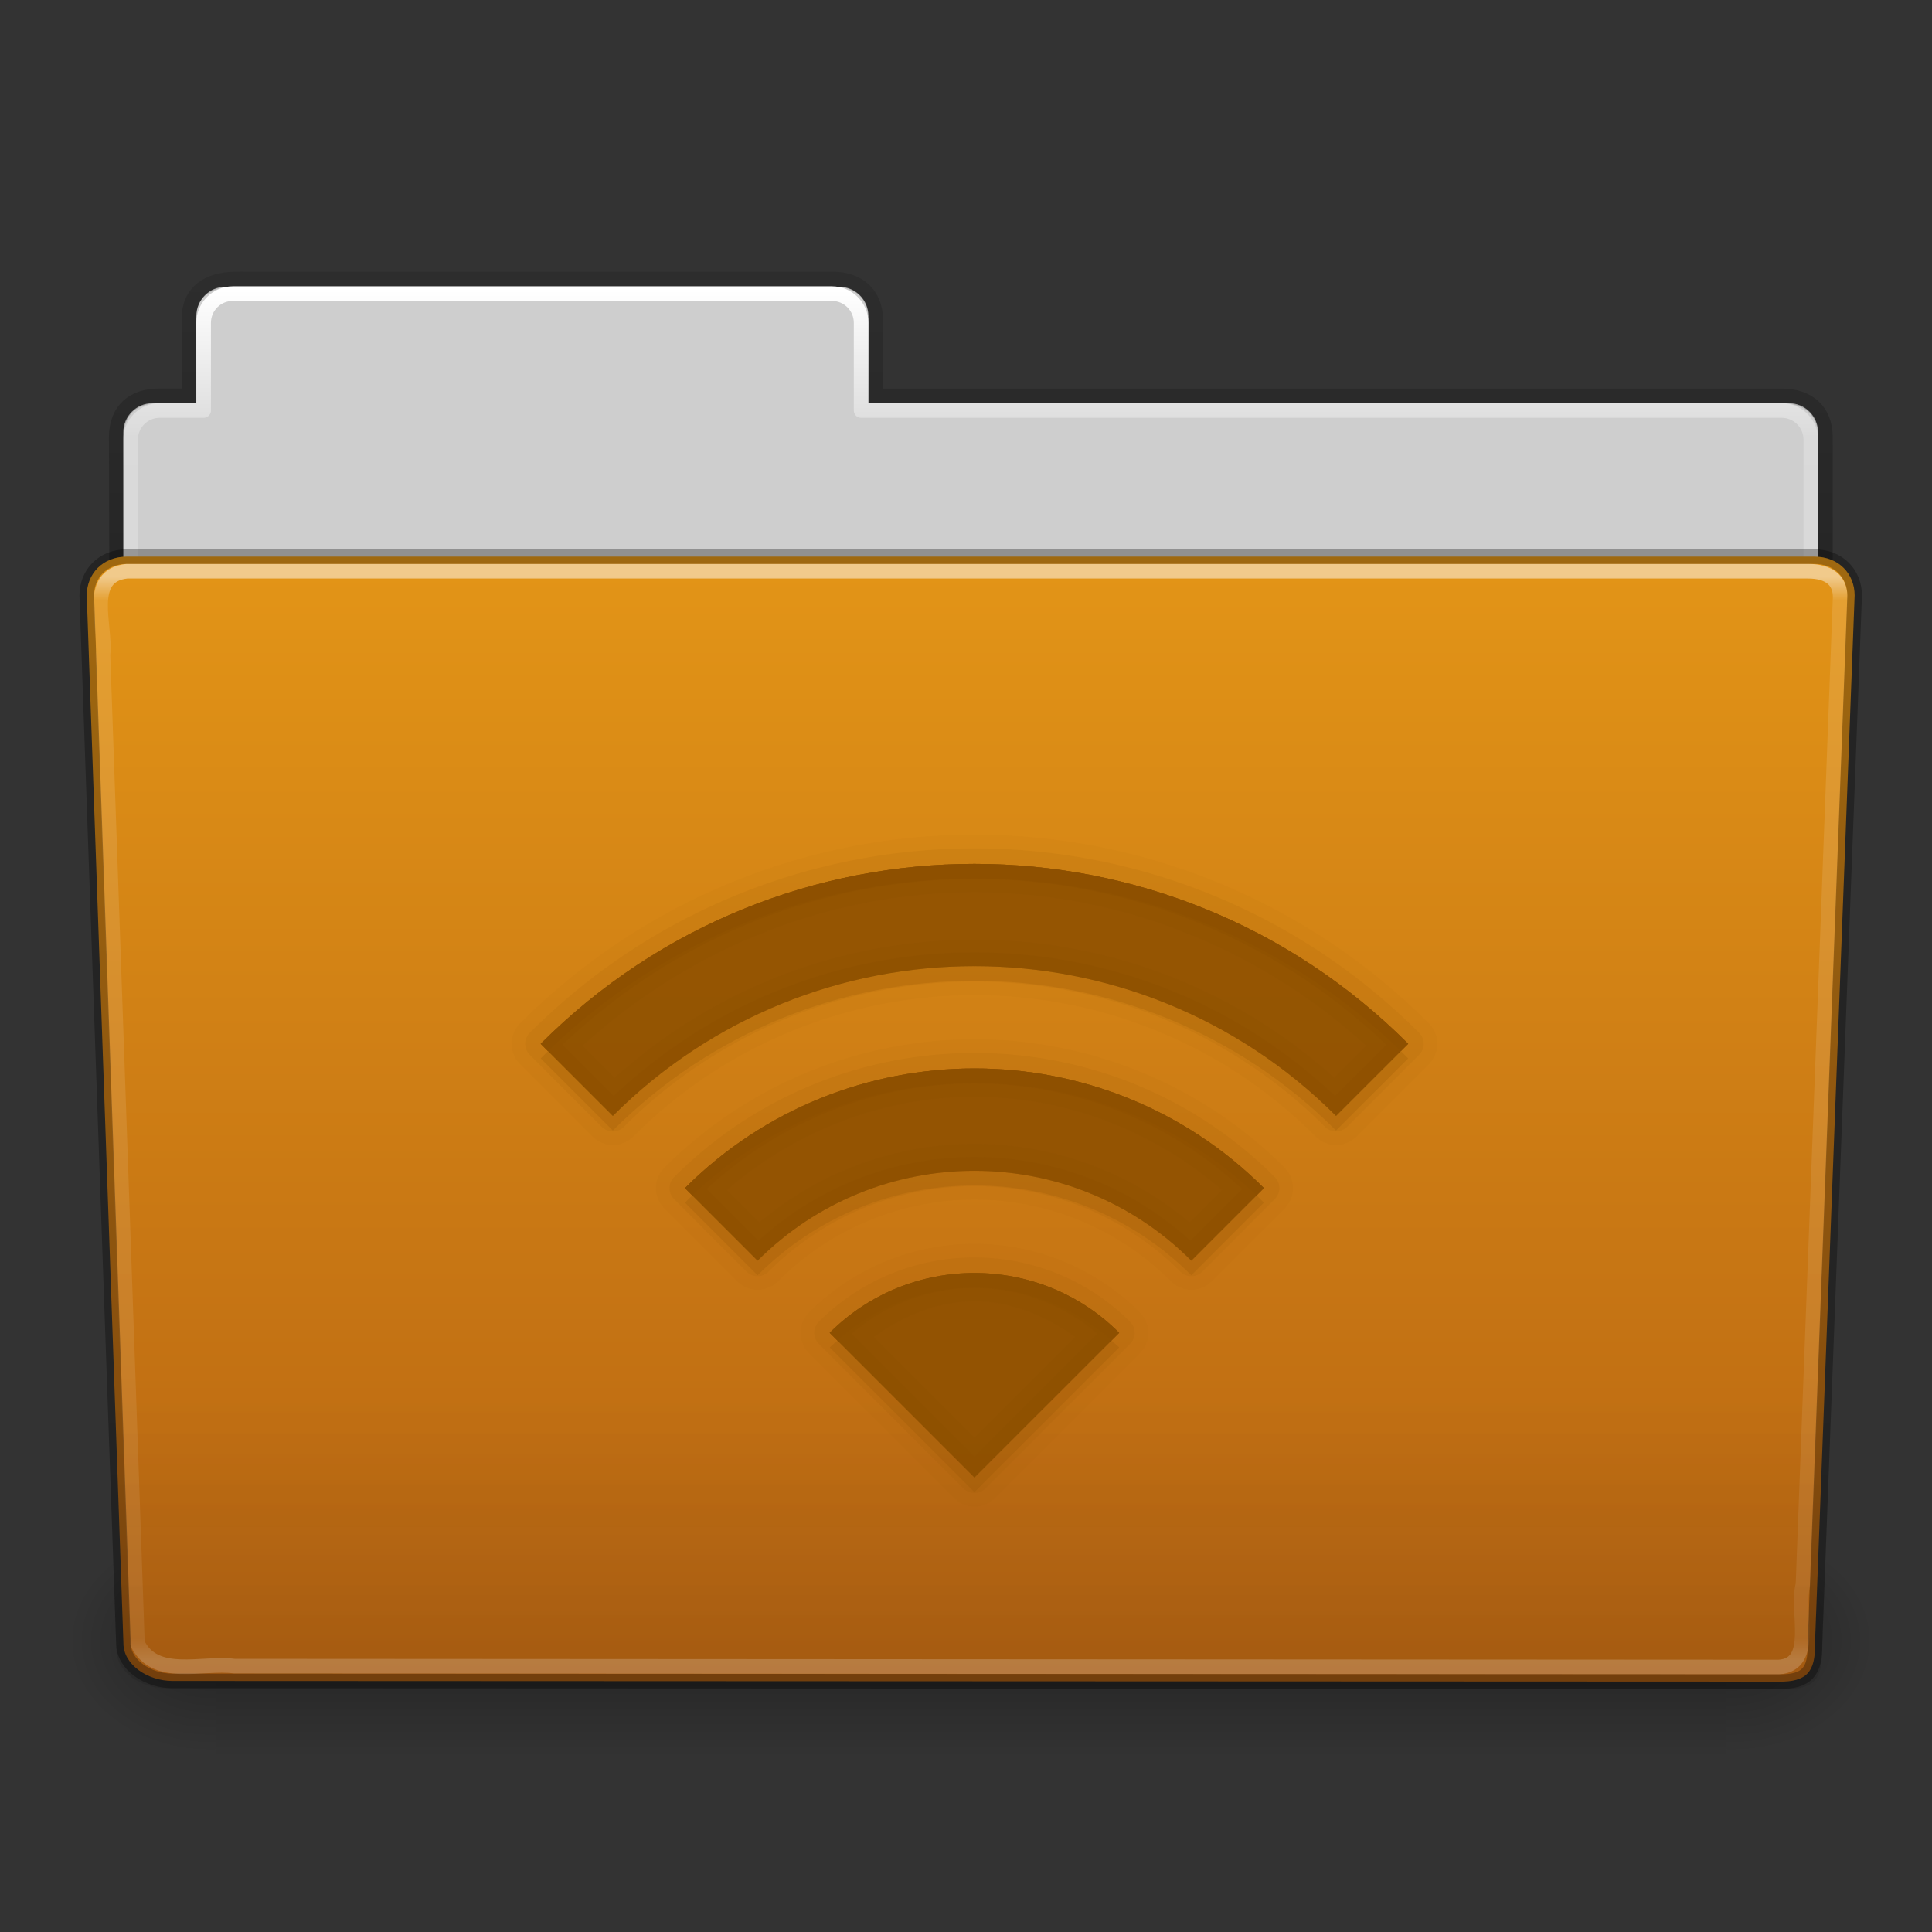 <?xml version="1.0" encoding="UTF-8" standalone="no"?>
<svg
   xmlns:dc="http://purl.org/dc/elements/1.1/"
   xmlns:cc="http://creativecommons.org/ns#"
   xmlns:rdf="http://www.w3.org/1999/02/22-rdf-syntax-ns#"
   xmlns:svg="http://www.w3.org/2000/svg"
   xmlns="http://www.w3.org/2000/svg"
   xmlns:xlink="http://www.w3.org/1999/xlink"
   xmlns:sodipodi="http://sodipodi.sourceforge.net/DTD/sodipodi-0.dtd"
   xmlns:inkscape="http://www.inkscape.org/namespaces/inkscape"
   version="1.0"
   width="96"
   height="96"
   id="svg2408"
   sodipodi:docname="folder-remote.svg"
   inkscape:version="0.92.1 r">
  <rect width="100%" height="100%" fill="#333333" stroke="none"/>
  <sodipodi:namedview
     pagecolor="#ffffff"
     bordercolor="#666666"
     borderopacity="1"
     objecttolerance="10"
     gridtolerance="10"
     guidetolerance="10"
     inkscape:pageopacity="0"
     inkscape:pageshadow="2"
     inkscape:window-width="1920"
     inkscape:window-height="1011"
     id="namedview120"
     showgrid="false"
     inkscape:zoom="2.4583333"
     inkscape:cx="48"
     inkscape:cy="48"
     inkscape:window-x="0"
     inkscape:window-y="32"
     inkscape:window-maximized="1"
     inkscape:current-layer="svg2408" />
  <defs
     id="defs2410">
    <linearGradient
       id="linearGradient3638">
      <stop
         id="stop3640"
         style="stop-color:#000000;stop-opacity:1"
         offset="0" />
      <stop
         id="stop3646"
         style="stop-color:#000000;stop-opacity:0.498"
         offset="0.259" />
      <stop
         id="stop3642"
         style="stop-color:#000000;stop-opacity:0"
         offset="1" />
    </linearGradient>
    <linearGradient
       id="linearGradient3619">
      <stop
         id="stop3621"
         style="stop-color:#ffffff;stop-opacity:1"
         offset="0" />
      <stop
         id="stop3627"
         style="stop-color:#ffffff;stop-opacity:0.498"
         offset="0.296" />
      <stop
         id="stop3623"
         style="stop-color:#ffffff;stop-opacity:0"
         offset="1" />
    </linearGradient>
    <linearGradient
       x1="45.448"
       y1="92.54"
       x2="45.448"
       y2="7.017"
       id="ButtonShadow"
       gradientUnits="userSpaceOnUse"
       gradientTransform="scale(1.006,0.994)">
      <stop
         id="stop3750"
         style="stop-color:#000000;stop-opacity:1"
         offset="0" />
      <stop
         id="stop3752"
         style="stop-color:#000000;stop-opacity:0.588"
         offset="1" />
    </linearGradient>
    <linearGradient
       id="linearGradient3737">
      <stop
         id="stop3739"
         style="stop-color:#ffffff;stop-opacity:1"
         offset="0" />
      <stop
         id="stop3741"
         style="stop-color:#ffffff;stop-opacity:0"
         offset="1" />
    </linearGradient>
    <filter
       color-interpolation-filters="sRGB"
       id="filter3174">
      <feGaussianBlur
         id="feGaussianBlur3176"
         stdDeviation="1.71" />
    </filter>
    <linearGradient
       x1="36.357"
       y1="6"
       x2="36.357"
       y2="63.893"
       id="linearGradient3188"
       xlink:href="#linearGradient3737"
       gradientUnits="userSpaceOnUse" />
    <filter
       x="-0.192"
       y="-0.192"
       width="1.384"
       height="1.384"
       color-interpolation-filters="sRGB"
       id="filter3794">
      <feGaussianBlur
         id="feGaussianBlur3796"
         stdDeviation="5.28" />
    </filter>
    <linearGradient
       x1="48"
       y1="20.221"
       x2="48"
       y2="138.661"
       id="linearGradient3613"
       xlink:href="#linearGradient3737"
       gradientUnits="userSpaceOnUse" />
    <radialGradient
       cx="48"
       cy="90.172"
       r="42"
       fx="48"
       fy="90.172"
       id="radialGradient3619"
       xlink:href="#linearGradient3737"
       gradientUnits="userSpaceOnUse"
       gradientTransform="matrix(1.157,0,0,0.996,-7.551,0.197)" />
    <clipPath
       id="clipPath3613">
      <rect
         width="84"
         height="84"
         rx="6"
         ry="6"
         x="6"
         y="6"
         id="rect3615"
         style="fill:#ffffff;fill-opacity:1;fill-rule:nonzero;stroke:none" />
    </clipPath>
    <linearGradient
       x1="40"
       y1="56.209"
       x2="40"
       y2="104"
       id="linearGradient3625"
       xlink:href="#linearGradient3619"
       gradientUnits="userSpaceOnUse" />
    <linearGradient
       x1="16"
       y1="48"
       x2="16"
       y2="44.091"
       id="linearGradient3644"
       xlink:href="#linearGradient3638"
       gradientUnits="userSpaceOnUse"
       gradientTransform="translate(0,8)" />
    <linearGradient
       id="linearGradient1428">
      <stop
         id="stop1430"
         style="stop-color:#3465a4;stop-opacity:1"
         offset="0" />
      <stop
         id="stop1432"
         style="stop-color:#729fcf;stop-opacity:1"
         offset="1" />
    </linearGradient>
    <linearGradient
       x1="48"
       y1="56.252"
       x2="48"
       y2="5.988"
       id="linearGradient3733"
       xlink:href="#linearGradient1428"
       gradientUnits="userSpaceOnUse" />
    <filter
       color-interpolation-filters="sRGB"
       id="filter3743">
      <feGaussianBlur
         stdDeviation="0.8"
         id="feGaussianBlur3745" />
    </filter>
    <clipPath
       id="clipPath3739">
      <path
         d="m 33,1 c -0.277,0 -0.542,0.055 -0.781,0.156 -0.372,0.263 -0.714,0.582 -1,0.938 C 31.081,2.365 31,2.674 31,3 l 0,4.969 c 0.89,1.293 2.374,2.156 4.062,2.156 C 37.789,10.125 40,7.914 40,5.188 40,3.417 39.056,1.871 37.656,1 L 33,1 z m 7.531,0 0.562,0.844 0.469,-0.25 L 42,1.5 l 1.125,0 0.25,0.594 -0.75,0.812 -0.406,0.25 -0.531,0.156 0.25,1.094 0.5,-0.062 0.469,0.062 1.031,0.438 0,0.656 L 42.906,5.969 42.438,6 l -0.5,-0.031 -0.25,1.125 L 42.219,7.25 42.625,7.469 43.375,8.281 43.125,8.875 42,8.906 41.562,8.781 41.094,8.5 l -0.625,0.969 0.375,0.312 0.312,0.406 0.438,1.031 L 41.125,11.688 40.094,11.25 39.688,11 39.375,10.562 l -0.969,0.656 0.25,0.438 0.156,0.5 -0.031,1.062 L 38.156,13.5 37.375,12.719 37.094,12.312 37,11.781 l -1.125,0.25 0.031,0.5 -0.062,0.5 -0.438,1 -0.656,0 -0.469,-1 -0.031,-0.5 0.031,-0.5 -1.125,-0.25 L 33.062,12.312 32.781,12.719 32,13.5 l -0.594,-0.281 -0.062,-1.062 0.156,-0.5 0.25,-0.438 -0.75,-0.5 L 31,19 c 0,1.108 0.892,2 2,2 l 6.844,0 0.281,-0.25 0.469,-0.25 -0.469,-1.156 -0.531,0.188 -0.5,0.031 -1.156,-0.25 -0.156,-0.688 0.969,-0.688 0.5,-0.156 0.531,-0.062 0,-1.219 -0.531,-0.031 -0.5,-0.188 -1,-0.656 0.156,-0.688 1.156,-0.25 0.5,0 0.531,0.188 0.469,-1.156 -0.5,-0.25 -0.406,-0.312 -0.625,-1 0.375,-0.594 1.156,0.188 0.5,0.25 0.406,0.344 0.844,-0.875 -0.344,-0.406 -0.219,-0.469 -0.219,-1.188 0.562,-0.375 1,0.625 0.344,0.375 0.281,0.5 1.125,-0.469 L 44.656,9.531 44.625,9 l 0.25,-1.156 0.688,-0.125 0.688,0.969 0.156,0.469 0.062,0.562 1.219,-0.031 0.031,-0.531 0.188,-0.5 L 48.562,7.688 49.25,7.812 49.531,8.969 49.5,9.5 49.312,10 50.469,10.469 50.719,10 51,9.656 51,3 C 51,1.892 50.108,1 49,1 l -8.469,0 z m -5.5,0.312 c 2.122,0 3.844,1.722 3.844,3.844 C 38.875,7.278 37.153,9 35.031,9 32.91,9 31.188,7.278 31.188,5.156 c 0,-2.122 1.722,-3.844 3.844,-3.844 z m 0,1.719 c -1.242,0 -2.25,0.952 -2.25,2.125 0,1.173 1.008,2.125 2.25,2.125 1.242,0 2.25,-0.952 2.25,-2.125 0,-1.173 -1.008,-2.125 -2.25,-2.125 z m 12.094,8.375 c -1.276,0 -2.46,0.442 -3.406,1.156 l 1.812,1.938 c 0.461,-0.287 1.011,-0.438 1.594,-0.438 0.294,0 0.575,0.046 0.844,0.125 l 1.219,-2.375 C 48.547,11.56 47.855,11.406 47.125,11.406 z m 3.094,0.938 L 49,14.719 c 0.686,0.544 1.114,1.372 1.125,2.312 L 51,17.188 51,12.969 c -0.242,-0.228 -0.502,-0.442 -0.781,-0.625 z m -7.344,1 c -0.873,0.994 -1.406,2.293 -1.406,3.719 0,0.637 0.118,1.241 0.312,1.812 L 44.188,17.781 C 44.132,17.553 44.125,17.307 44.125,17.062 c 0,-0.663 0.199,-1.284 0.562,-1.781 l -1.812,-1.938 z m 4.25,2.75 c -0.535,0 -0.969,0.434 -0.969,0.969 0,0.535 0.434,0.969 0.969,0.969 0.535,0 0.969,-0.434 0.969,-0.969 0,-0.535 -0.434,-0.969 -0.969,-0.969 z m 2.812,2.062 c -0.322,0.824 -1.002,1.465 -1.844,1.75 L 48.25,21 49,21 c 1.108,0 2,-0.892 2,-2 l 0,-0.656 -1.062,-0.188 z m -5.25,0.656 -2.438,1.125 c 0.23,0.39 0.498,0.74 0.812,1.062 l 4,0 -0.125,-0.938 c -0.934,-0.054 -1.735,-0.535 -2.25,-1.25 z"
         id="path3741"
         style="fill:#ffffff;fill-opacity:1;fill-rule:evenodd;stroke:none;display:inline" />
    </clipPath>
    <filter
       x="-0.18"
       y="-0.18"
       width="1.36"
       height="1.36"
       color-interpolation-filters="sRGB"
       id="filter3194-1">
      <feGaussianBlur
         stdDeviation="1.2"
         id="feGaussianBlur3196-4" />
    </filter>
    <clipPath
       id="clipPath2849-2">
      <rect
         width="20"
         height="20"
         rx="2"
         ry="2"
         x="1"
         y="1"
         id="rect2851-4"
         style="fill:#ffffff;fill-opacity:1;fill-rule:evenodd;stroke:none;display:inline" />
    </clipPath>
    <clipPath
       id="clipPath6183">
      <rect
         width="20"
         height="20"
         rx="2"
         ry="2"
         x="1"
         y="1"
         id="rect6185"
         style="fill:#ffffff;fill-opacity:1;fill-rule:evenodd;stroke:none;display:inline" />
    </clipPath>
    <linearGradient
       x1="10.32"
       y1="21"
       x2="10.32"
       y2="0.999"
       id="ButtonColor-6"
       gradientUnits="userSpaceOnUse">
      <stop
         id="stop3189-2"
         style="stop-color:#afafaf;stop-opacity:1"
         offset="0" />
      <stop
         id="stop3191-6"
         style="stop-color:#d8d8d8;stop-opacity:1"
         offset="1" />
    </linearGradient>
    <linearGradient
       id="linearGradient3327-8">
      <stop
         id="stop3330-7"
         style="stop-color:#000000;stop-opacity:1"
         offset="0" />
      <stop
         id="stop3333-0"
         style="stop-color:#000000;stop-opacity:0"
         offset="1" />
    </linearGradient>
    <linearGradient
       x1="58.65"
       y1="122"
       x2="58.65"
       y2="5.425"
       id="linearGradient3764"
       gradientUnits="userSpaceOnUse"
       gradientTransform="matrix(1.017,0,0,1.017,-1.103,-1.103)">
      <stop
         id="stop3766"
         style="stop-color:#969696;stop-opacity:1"
         offset="0" />
      <stop
         id="stop3768"
         style="stop-color:#cacaca;stop-opacity:1"
         offset="1" />
    </linearGradient>
    <linearGradient
       x1="11.375"
       y1="22"
       x2="11.375"
       y2="-9.817"
       id="linearGradient4286"
       xlink:href="#linearGradient3327-8"
       gradientUnits="userSpaceOnUse" />
    <linearGradient
       x1="-3.061"
       y1="27.258"
       x2="-3.061"
       y2="7.254"
       id="linearGradient4288"
       xlink:href="#ButtonColor-6"
       gradientUnits="userSpaceOnUse"
       gradientTransform="translate(11.119,-6.258)" />
    <linearGradient
       x1="5"
       y1="21"
       x2="5"
       y2="0.9"
       id="linearGradient4290"
       xlink:href="#linearGradient3764"
       gradientUnits="userSpaceOnUse" />
    <linearGradient
       x1="11.375"
       y1="22"
       x2="11.375"
       y2="-9.817"
       id="linearGradient4320"
       xlink:href="#linearGradient3327-8"
       gradientUnits="userSpaceOnUse" />
    <linearGradient
       x1="-3.061"
       y1="27.258"
       x2="-3.061"
       y2="7.254"
       id="linearGradient4322"
       xlink:href="#ButtonColor-6"
       gradientUnits="userSpaceOnUse"
       gradientTransform="translate(11.119,-6.258)" />
    <linearGradient
       x1="5"
       y1="21"
       x2="5"
       y2="0.9"
       id="linearGradient4324"
       xlink:href="#linearGradient3764"
       gradientUnits="userSpaceOnUse" />
    <linearGradient
       x1="11.375"
       y1="22"
       x2="11.375"
       y2="-9.817"
       id="linearGradient4354"
       xlink:href="#linearGradient3327-8"
       gradientUnits="userSpaceOnUse" />
    <linearGradient
       x1="-3.061"
       y1="27.258"
       x2="-3.061"
       y2="7.254"
       id="linearGradient4356"
       xlink:href="#ButtonColor-6"
       gradientUnits="userSpaceOnUse"
       gradientTransform="translate(11.119,-6.258)" />
    <linearGradient
       x1="5"
       y1="21"
       x2="5"
       y2="0.9"
       id="linearGradient4358"
       xlink:href="#linearGradient3764"
       gradientUnits="userSpaceOnUse" />
    <linearGradient
       x1="45.448"
       y1="92.54"
       x2="45.448"
       y2="7.017"
       id="ButtonShadow-0"
       gradientUnits="userSpaceOnUse"
       gradientTransform="matrix(1.006,0,0,0.994,100,0)">
      <stop
         id="stop3750-8"
         style="stop-color:#000000;stop-opacity:1"
         offset="0" />
      <stop
         id="stop3752-5-4"
         style="stop-color:#000000;stop-opacity:0.588"
         offset="1" />
    </linearGradient>
    <linearGradient
       x1="32.251"
       y1="6.132"
       x2="32.251"
       y2="90.239"
       id="linearGradient3780"
       xlink:href="#ButtonShadow-0"
       gradientUnits="userSpaceOnUse"
       gradientTransform="matrix(1.024,0,0,1.012,-1.143,-98.071)" />
    <linearGradient
       x1="32.251"
       y1="6.132"
       x2="32.251"
       y2="90.239"
       id="linearGradient3772"
       xlink:href="#ButtonShadow-0"
       gradientUnits="userSpaceOnUse"
       gradientTransform="matrix(1.024,0,0,1.012,-1.143,-98.071)" />
    <linearGradient
       x1="32.251"
       y1="6.132"
       x2="32.251"
       y2="90.239"
       id="linearGradient3725"
       xlink:href="#ButtonShadow-0"
       gradientUnits="userSpaceOnUse"
       gradientTransform="matrix(1.024,0,0,1.012,-1.143,-98.071)" />
    <linearGradient
       x1="32.251"
       y1="6.132"
       x2="32.251"
       y2="90.239"
       id="linearGradient3721-0"
       xlink:href="#ButtonShadow-0"
       gradientUnits="userSpaceOnUse"
       gradientTransform="translate(0,-97)" />
    <linearGradient
       x1="32.251"
       y1="6.132"
       x2="32.251"
       y2="90.239"
       id="linearGradient3059"
       xlink:href="#ButtonShadow-0"
       gradientUnits="userSpaceOnUse"
       gradientTransform="matrix(1.024,0,0,1.012,-1.143,-98.071)" />
    <linearGradient
       y2="3.634"
       x2="-51.786"
       y1="53.514"
       x1="-51.786"
       gradientTransform="matrix(2.168,0,0,2.246,141.948,-68.59)"
       gradientUnits="userSpaceOnUse"
       id="linearGradient5869"
       xlink:href="#linearGradient3327-8" />
    <linearGradient
       y2="44.261"
       x2="97.539"
       y1="8.81"
       x1="97.539"
       gradientTransform="matrix(2.666,0,0,2.647,-143.333,-66.05)"
       gradientUnits="userSpaceOnUse"
       id="linearGradient5873"
       xlink:href="#linearGradient9235" />
    <linearGradient
       id="linearGradient9235">
      <stop
         offset="0"
         style="stop-color:#ffffff;stop-opacity:1"
         id="stop9237" />
      <stop
         offset="0.109"
         style="stop-color:#ffffff;stop-opacity:0.235"
         id="stop9239" />
      <stop
         offset="0.979"
         style="stop-color:#ffffff;stop-opacity:0.157"
         id="stop9241" />
      <stop
         offset="1"
         style="stop-color:#ffffff;stop-opacity:0.392"
         id="stop9243" />
    </linearGradient>
    <linearGradient
       y2="609.505"
       x2="302.857"
       y1="366.648"
       x1="302.857"
       gradientTransform="matrix(0.213,0,0,0.066,-13.148,75.519)"
       gradientUnits="userSpaceOnUse"
       id="linearGradient5875"
       xlink:href="#linearGradient5048-585" />
    <linearGradient
       id="linearGradient5048-585">
      <stop
         offset="0"
         style="stop-color:#000000;stop-opacity:0"
         id="stop2667" />
      <stop
         offset="0.5"
         style="stop-color:#000000;stop-opacity:1"
         id="stop2669" />
      <stop
         offset="1"
         style="stop-color:#000000;stop-opacity:0"
         id="stop2671" />
    </linearGradient>
    <radialGradient
       r="117.143"
       fy="486.648"
       fx="605.714"
       cy="486.648"
       cx="605.714"
       gradientTransform="matrix(0.083,0,0,0.066,65.629,75.519)"
       gradientUnits="userSpaceOnUse"
       id="radialGradient5877"
       xlink:href="#linearGradient3327-8" />
    <radialGradient
       r="117.143"
       fy="486.648"
       fx="605.714"
       cy="486.648"
       cx="605.714"
       gradientTransform="matrix(-0.083,0,0,0.066,62.348,75.519)"
       gradientUnits="userSpaceOnUse"
       id="radialGradient5879"
       xlink:href="#linearGradient3327-8" />
    <linearGradient
       y2="119.06"
       x2="-91"
       y1="44"
       x1="-91"
       gradientTransform="matrix(1,0,0,1.027,147,-70.187)"
       gradientUnits="userSpaceOnUse"
       id="linearGradient5883"
       xlink:href="#linearGradient4291" />
    <linearGradient
       id="linearGradient4632-0-6-4">
      <stop
         id="stop4634-4-4-7"
         offset="0"
         style="stop-color:#0fbb68;stop-opacity:1" />
      <stop
         id="stop4636-3-1-5"
         offset="1"
         style="stop-color:#0c7643;stop-opacity:1" />
    </linearGradient>
    <linearGradient
       y2="36.599"
       x2="22.935"
       y1="49.629"
       x1="22.935"
       gradientTransform="matrix(3.037,0,0,2.691,-8.883,-65.365)"
       gradientUnits="userSpaceOnUse"
       id="linearGradient5887"
       xlink:href="#linearGradient6129-963-697-142-998-580-273" />
    <linearGradient
       id="linearGradient6129-963-697-142-998-580-273">
      <stop
         offset="0"
         style="stop-color:#0a0a0a;stop-opacity:0.498"
         id="stop2661" />
      <stop
         offset="1"
         style="stop-color:#0a0a0a;stop-opacity:0"
         id="stop2663" />
    </linearGradient>
    <linearGradient
       y2="44.261"
       x2="97.539"
       y1="16.962"
       x1="97.539"
       gradientTransform="matrix(2.666,0,0,2.717,-143.333,-69.199)"
       gradientUnits="userSpaceOnUse"
       id="linearGradient5891"
       xlink:href="#linearGradient8272" />
    <linearGradient
       id="linearGradient8272">
      <stop
         id="stop8274"
         style="stop-color:#ffffff;stop-opacity:1"
         offset="0" />
      <stop
         id="stop8276"
         style="stop-color:#ffffff;stop-opacity:0.235"
         offset="0.022" />
      <stop
         id="stop8278"
         style="stop-color:#ffffff;stop-opacity:0.157"
         offset="0.979" />
      <stop
         id="stop8280"
         style="stop-color:#ffffff;stop-opacity:0.392"
         offset="1" />
    </linearGradient>
    <linearGradient
       gradientTransform="translate(-97.22,-39.288)"
       gradientUnits="userSpaceOnUse"
       y2="90.078"
       x2="51.744"
       y1="24.497"
       x1="51.734"
       id="linearGradient4743"
       xlink:href="#linearGradient4291" />
    <linearGradient
       id="linearGradient4291">
      <stop
         id="stop4293"
         offset="0"
         style="stop-color:#e39517;stop-opacity:1" />
      <stop
         id="stop4295"
         offset="1"
         style="stop-color:#b76412;stop-opacity:1" />
    </linearGradient>
  </defs>
  <g
     id="layer2"
     style="display:none">
    <rect
       width="86"
       height="85"
       rx="6"
       ry="6"
       x="5"
       y="7"
       id="rect3745"
       style="opacity:0.9;fill:url(#ButtonShadow);fill-opacity:1;fill-rule:nonzero;stroke:none;filter:url(#filter3174)" />
  </g>
  <g
     transform="matrix(0.726,0,0,0.726,1.769,45.445)"
     id="layer1">
    <path
       id="rect8678-4"
       d="m 13,-42.969 c -1.108,0 -2,0.892 -2,2 l 0,5.969 -3,0 c -1.108,0 -2,0.892 -2,2 l 0,11 c 0,1.108 0.892,2 2,2 l 112,0 c 1.108,0 2,-0.892 2,-2 l 0,-11 c 0,-1.108 -0.892,-2 -2,-2 l -63,0 0,-5.969 c 0,-1.108 -0.892,-2 -2,-2 l -42,0 z"
       style="color:#000000;display:inline;overflow:visible;visibility:visible;fill:#cecece;fill-opacity:1;fill-rule:nonzero;stroke:none;stroke-width:1;marker:none;enable-background:accumulate" />
    <path
       style="color:#000000;display:inline;overflow:visible;visibility:visible;opacity:0.8;fill:none;stroke:url(#linearGradient5869);stroke-width:1;stroke-linecap:butt;stroke-linejoin:miter;stroke-miterlimit:4;stroke-dasharray:none;stroke-dashoffset:0;stroke-opacity:1;marker:none;enable-background:accumulate"
       id="path3468"
       d="m 13.663,-43.5 c -1.878,0.021 -3.163,0.914 -3.163,2.672 l 0,5.327 c -0.961,0 -1.477,-0.003 -2.104,0 -1.679,0.008 -2.878,0.945 -2.878,2.833 0.094,27.498 -0.018,28.922 -0.018,31.257 3.906,0 117,-9.887 117,-14.142 l 0,-17.142 c 0,-1.758 -1.158,-2.826 -3.036,-2.805 l -61.964,0 0,-5.199 c 0,-1.758 -1.187,-2.801 -2.948,-2.801 l -40.889,0 z" />
    <path
       id="rect8678"
       d="m 13.5,-42.5 c -1.108,0 -2,0.892 -2,2 l 0,6 -3,0 c -1.108,0 -2,0.892 -2,2 l 0,11 c 0,1.108 0.892,2 2,2 l 111,0 c 1.108,0 2,-0.892 2,-2 l 0,-11 c 0,-1.108 -0.892,-2 -2,-2 l -63,0 0,-6 c 0,-1.108 -0.892,-2 -2,-2 l -41,0 z"
       style="color:#000000;display:inline;overflow:visible;visibility:visible;fill:none;stroke:url(#linearGradient5873);stroke-width:1;stroke-linecap:round;stroke-linejoin:round;stroke-miterlimit:4;stroke-dasharray:none;stroke-dashoffset:0;stroke-opacity:1;marker:none;enable-background:accumulate" />
    <g
       id="g2479"
       transform="matrix(1.003,0,0,0.992,-0.163,-57.066)">
      <rect
         style="display:inline;overflow:visible;visibility:visible;opacity:0.3;fill:url(#linearGradient5875);fill-opacity:1;fill-rule:nonzero;stroke:none;stroke-width:1;marker:none"
         id="rect4173"
         y="99.87"
         x="12.463"
         height="16.13"
         width="103.052" />
      <path
         style="display:inline;overflow:visible;visibility:visible;opacity:0.3;fill:url(#radialGradient5877);fill-opacity:1;fill-rule:nonzero;stroke:none;stroke-width:1;marker:none"
         id="path5058"
         d="m 115.514,99.871 c 0,0 0,16.129 0,16.129 4.263,0.03 10.305,-3.614 10.305,-8.066 0,-4.452 -4.757,-8.063 -10.305,-8.063 z" />
      <path
         style="display:inline;overflow:visible;visibility:visible;opacity:0.3;fill:url(#radialGradient5879);fill-opacity:1;fill-rule:nonzero;stroke:none;stroke-width:1;marker:none"
         id="path5018"
         d="m 12.463,99.871 c 0,0 0,16.129 0,16.129 -4.263,0.03 -10.305,-3.614 -10.305,-8.066 0,-4.452 4.757,-8.063 10.305,-8.063 z" />
    </g>
    <path
       style="display:inline;overflow:visible;visibility:visible;fill:url(#linearGradient5883);fill-opacity:1.0;fill-rule:nonzero;stroke:none;stroke-width:1;marker:none;enable-background:accumulate"
       id="path3369"
       d="m 6.25,-24.5 115.5,0.001 c 1.669,0 2.75,1.184 2.75,2.655 l -2.716,71.781 c 0.039,1.862 -0.55,2.6 -2.489,2.561 L 9.362,52.452 c -1.669,0 -3.351,-1.099 -3.351,-2.571 l -2.51,-71.725 c 0,-1.472 1.081,-2.656 2.75,-2.656 z" />
    <path
       style="opacity:0.4;fill:url(#linearGradient5887);fill-opacity:1;stroke:none"
       id="path6127"
       d="m 5.773,-25 116.455,0.001 c 1.682,0 2.773,1.199 2.773,2.69 l -2.739,72.713 c 0.039,1.886 -0.555,2.634 -2.509,2.595 L 8.91,52.951 c -1.682,0 -3.379,-1.113 -3.379,-2.604 l -2.531,-72.656 c 0,-1.491 1.09,-2.691 2.773,-2.691 z"
       inkscape:connector-curvature="0" />
    <path
       id="path8263"
       d="m 6.25,-23.5 c -2.849,0.297 -1.409,3.767 -1.64,5.72 0.786,22.548 1.575,45.096 2.359,67.644 1.189,2.49 4.43,1.282 6.638,1.574 35.235,0.021 70.47,0.041 105.705,0.062 2.566,-0.165 1.157,-3.818 1.654,-5.656 0.855,-22.569 2.543,-67.571 2.543,-67.571 0,-1.162 -0.78,-1.773 -2.207,-1.773 -37.089,0 -77.962,0 -115.052,0 z"
       style="display:inline;overflow:visible;visibility:visible;opacity:0.5;fill:none;stroke:url(#linearGradient5891);stroke-width:1;stroke-linecap:round;stroke-linejoin:round;stroke-miterlimit:4;stroke-dasharray:none;stroke-dashoffset:0;stroke-opacity:1;marker:none;enable-background:accumulate" />
    <path
       style="display:inline;overflow:visible;visibility:visible;opacity:0.3;fill:none;stroke:#000000;stroke-width:1;stroke-linecap:round;stroke-linejoin:round;stroke-miterlimit:4;stroke-dasharray:none;stroke-dashoffset:0;stroke-opacity:1;marker:none;enable-background:accumulate"
       id="path3369-7"
       d="m 6.25,-24.5 115.5,0.001 c 1.669,0 2.75,1.184 2.75,2.655 l -2.716,71.781 c 0.039,1.862 -0.55,2.6 -2.489,2.561 L 9.362,52.452 c -1.669,0 -3.351,-1.099 -3.351,-2.571 l -2.51,-71.725 c 0,-1.472 1.081,-2.656 2.75,-2.656 z" />
    <g
       style="fill:#8e5000;fill-opacity:1"
       id="layer6"
       transform="translate(16.257,-35.469)">
      <path
         style="opacity:0.9;fill:#8e5000;fill-opacity:1;stroke:none"
         id="path3717"
         d="M 48,32 C 37.251,32 26.514,36.111 18.312,44.312 L 23.25,49.25 c 13.668,-13.668 35.832,-13.668 49.5,0 l 4.938,-4.938 C 69.486,36.111 58.749,32 48,32 Z m 0,14 c -7.166,0 -14.345,2.72 -19.812,8.188 l 4.969,4.969 c 8.201,-8.201 21.486,-8.201 29.688,0 L 67.812,54.188 C 62.345,48.72 55.166,46 48,46 Z m 0,14 c -3.583,0 -7.173,1.36 -9.906,4.094 L 48,74 57.906,64.094 C 55.173,61.36 51.583,60 48,60 Z"
         inkscape:connector-curvature="0" />
      <path
         style="opacity:0.25;fill:#8e5000;fill-opacity:1;stroke:none"
         id="path3920"
         d="M 48,32 C 37.251,32 26.514,36.111 18.312,44.312 L 23.25,49.25 c 13.668,-13.668 35.832,-13.668 49.5,0 l 4.938,-4.938 C 69.486,36.111 58.749,32 48,32 Z m 0,1.938 c 9.634,0 19.191,3.585 26.812,10.5 L 72.625,46.625 c -14.004,-12.59 -35.246,-12.59 -49.25,0 L 21.188,44.438 C 28.809,37.523 38.366,33.938 48,33.938 Z M 48,46 c -7.166,0 -14.345,2.72 -19.812,8.188 l 4.969,4.969 c 8.201,-8.201 21.486,-8.201 29.688,0 L 67.812,54.188 C 62.345,48.72 55.166,46 48,46 Z m 0,1.938 c 6.056,0 12.063,2.183 16.938,6.375 l -2.219,2.219 c -8.505,-7.163 -20.932,-7.163 -29.438,0 L 31.062,54.312 C 35.937,50.121 41.944,47.938 48,47.938 Z M 48,60 c -3.583,0 -7.173,1.36 -9.906,4.094 L 48,74 57.906,64.094 C 55.173,61.36 51.583,60 48,60 Z m 0,1.938 c 2.451,0 4.792,0.957 6.875,2.438 L 48,71.25 41.125,64.375 C 43.208,62.895 45.549,61.938 48,61.938 Z"
         inkscape:connector-curvature="0" />
      <path
         style="opacity:0.5;fill:#8e5000;fill-opacity:1;stroke:none"
         id="path3907"
         d="M 48,32 C 37.251,32 26.514,36.111 18.312,44.312 L 23.25,49.25 c 13.668,-13.668 35.832,-13.668 49.5,0 l 4.938,-4.938 C 69.486,36.111 58.749,32 48,32 Z m 0,1.031 c 10.165,0 20.284,3.822 28.188,11.344 l -3.5,3.5 c -13.861,-13.097 -35.514,-13.097 -49.375,0 l -3.5,-3.5 C 27.716,36.854 37.835,33.031 48,33.031 Z M 48,46 c -7.166,0 -14.345,2.72 -19.812,8.188 l 4.969,4.969 c 8.201,-8.201 21.486,-8.201 29.688,0 L 67.812,54.188 C 62.345,48.72 55.166,46 48,46 Z m 0,1.031 c 6.584,0 13.146,2.431 18.312,7.219 l -3.531,3.531 c -8.382,-7.635 -21.181,-7.635 -29.562,0 L 29.688,54.25 C 34.854,49.462 41.416,47.031 48,47.031 Z M 48,60 c -3.583,0 -7.173,1.36 -9.906,4.094 L 48,74 57.906,64.094 C 55.173,61.36 51.583,60 48,60 Z m 0,1.031 c 3,0 5.986,1.06 8.406,3.125 L 48,72.562 39.594,64.156 c 2.42,-2.065 5.407,-3.125 8.406,-3.125 z"
         inkscape:connector-curvature="0" />
      <path
         style="fill:#8e5000;fill-opacity:1;stroke:none"
         id="path3898"
         d="M 48,32 C 37.251,32 26.514,36.111 18.312,44.312 l 0.5,0.5 C 26.947,36.942 37.471,33 48,33 c 10.529,0 21.053,3.942 29.188,11.812 l 0.5,-0.5 C 69.486,36.111 58.749,32 48,32 Z m 0,14 c -7.166,0 -14.345,2.72 -19.812,8.188 l 0.5,0.5 C 34.087,49.552 41.055,47 48,47 c 6.945,0 13.913,2.552 19.312,7.688 l 0.5,-0.5 C 62.345,48.72 55.166,46 48,46 Z m 0,14 c -3.583,0 -7.173,1.36 -9.906,4.094 L 38.625,64.625 C 41.286,62.218 44.638,61 48,61 c 3.362,0 6.714,1.218 9.375,3.625 l 0.531,-0.531 C 55.173,61.36 51.583,60 48,60 Z"
         inkscape:connector-curvature="0" />
      <path
         style="opacity:0.05;fill:#8e5000;fill-opacity:1;stroke:none"
         id="path3942"
         d="m 48,30 c -11.258,0 -22.513,4.325 -31.094,12.906 -0.002,0.002 -0.061,0.061 -0.062,0.062 -0.001,0.002 -0.061,0.092 -0.062,0.094 -0.001,0.002 -0.061,0.061 -0.062,0.062 -0.001,0.002 -0.061,0.092 -0.062,0.094 -0.001,0.002 -0.061,0.061 -0.062,0.062 -0.001,0.002 -0.03,0.092 -0.031,0.094 -9.77e-4,0.002 -0.062,0.092 -0.062,0.094 -8.86e-4,0.002 -0.03,0.092 -0.031,0.094 -7.93e-4,0.002 -0.031,0.092 -0.031,0.094 -6.98e-4,0.002 -0.031,0.061 -0.031,0.062 -6.01e-4,0.002 -0.031,0.092 -0.031,0.094 -5.03e-4,0.002 -0.031,0.123 -0.031,0.125 -4.04e-4,0.002 3.04e-4,0.092 0,0.094 -3.04e-4,0.002 -0.031,0.092 -0.031,0.094 -2.03e-4,0.002 1.02e-4,0.092 0,0.094 -1.02e-4,0.002 0,0.092 0,0.094 0,0.002 -1.02e-4,0.092 0,0.094 1.02e-4,0.002 -2.03e-4,0.092 0,0.094 2.03e-4,0.002 0.031,0.092 0.031,0.094 3.04e-4,0.002 -4.04e-4,0.092 0,0.094 4.04e-4,0.002 0.031,0.123 0.031,0.125 5.03e-4,0.002 0.031,0.092 0.031,0.094 6.01e-4,0.002 0.031,0.061 0.031,0.062 6.98e-4,0.002 0.03,0.092 0.031,0.094 7.93e-4,0.002 0.03,0.092 0.031,0.094 8.86e-4,0.002 0.062,0.092 0.062,0.094 9.77e-4,0.002 0.03,0.092 0.031,0.094 0.001,0.002 0.061,0.061 0.062,0.062 0.001,0.002 0.061,0.092 0.062,0.094 0.001,0.002 0.061,0.061 0.062,0.062 0.001,0.002 0.061,0.092 0.062,0.094 0.001,0.002 0.061,0.061 0.062,0.062 l 4.938,4.938 c 0.002,0.002 0.061,0.061 0.062,0.062 0.002,0.001 0.092,0.061 0.094,0.062 0.002,0.001 0.061,0.061 0.062,0.062 0.002,0.001 0.092,0.061 0.094,0.062 0.002,0.001 0.061,0.061 0.062,0.062 0.002,0.001 0.092,0.03 0.094,0.031 0.002,9.77e-4 0.092,0.062 0.094,0.062 0.002,8.86e-4 0.092,0.03 0.094,0.031 0.002,7.93e-4 0.092,0.031 0.094,0.031 0.002,6.98e-4 0.061,0.031 0.062,0.031 0.002,6.01e-4 0.092,0.031 0.094,0.031 0.002,5.03e-4 0.123,0.031 0.125,0.031 0.002,4.04e-4 0.092,-3.04e-4 0.094,0 0.002,3.04e-4 0.092,0.031 0.094,0.031 0.002,2.03e-4 0.092,-1.02e-4 0.094,0 0.002,1.02e-4 0.092,0 0.094,0 0.002,0 0.092,1.02e-4 0.094,0 0.002,-1.02e-4 0.092,2.03e-4 0.094,0 0.002,-2.03e-4 0.092,-0.031 0.094,-0.031 0.002,-3.04e-4 0.092,4.04e-4 0.094,0 0.002,-4.04e-4 0.123,-0.031 0.125,-0.031 0.002,-5.03e-4 0.092,-0.031 0.094,-0.031 0.002,-6.01e-4 0.061,-0.031 0.062,-0.031 0.002,-6.98e-4 0.092,-0.03 0.094,-0.031 0.002,-7.93e-4 0.092,-0.03 0.094,-0.031 0.002,-8.86e-4 0.092,-0.062 0.094,-0.062 0.002,-9.77e-4 0.092,-0.03 0.094,-0.031 0.002,-0.001 0.061,-0.061 0.062,-0.062 0.002,-0.001 0.092,-0.061 0.094,-0.062 0.002,-0.001 0.061,-0.061 0.062,-0.062 0.002,-0.001 0.092,-0.061 0.094,-0.062 0.002,-0.001 0.061,-0.061 0.062,-0.062 12.906,-12.906 33.781,-12.906 46.688,0 0.002,0.002 0.061,0.061 0.062,0.062 0.002,0.001 0.092,0.061 0.094,0.062 0.002,0.001 0.061,0.061 0.062,0.062 0.002,0.001 0.092,0.061 0.094,0.062 0.002,0.001 0.061,0.061 0.062,0.062 0.002,0.001 0.092,0.03 0.094,0.031 0.002,9.77e-4 0.092,0.062 0.094,0.062 0.002,8.86e-4 0.092,0.03 0.094,0.031 0.002,7.93e-4 0.092,0.031 0.094,0.031 0.002,6.98e-4 0.061,0.031 0.062,0.031 0.002,6.01e-4 0.092,0.031 0.094,0.031 0.002,5.03e-4 0.123,0.031 0.125,0.031 0.002,4.04e-4 0.092,-3.04e-4 0.094,0 0.002,3.04e-4 0.092,0.031 0.094,0.031 0.002,2.03e-4 0.092,-1.02e-4 0.094,0 0.002,1.02e-4 0.092,0 0.094,0 0.002,0 0.092,1.02e-4 0.094,0 0.002,-1.02e-4 0.092,2.03e-4 0.094,0 0.002,-2.03e-4 0.092,-0.031 0.094,-0.031 0.002,-3.04e-4 0.092,4.04e-4 0.094,0 0.002,-4.04e-4 0.123,-0.031 0.125,-0.031 0.002,-5.03e-4 0.092,-0.031 0.094,-0.031 0.002,-6.01e-4 0.061,-0.031 0.062,-0.031 0.002,-6.98e-4 0.092,-0.03 0.094,-0.031 0.002,-7.93e-4 0.092,-0.03 0.094,-0.031 0.002,-8.86e-4 0.092,-0.062 0.094,-0.062 0.002,-9.77e-4 0.092,-0.03 0.094,-0.031 0.002,-0.001 0.061,-0.061 0.062,-0.062 0.002,-0.001 0.092,-0.061 0.094,-0.062 0.002,-0.001 0.061,-0.061 0.062,-0.062 0.002,-0.001 0.092,-0.061 0.094,-0.062 0.002,-0.001 0.061,-0.061 0.062,-0.062 l 4.938,-4.938 c 0.002,-0.002 0.061,-0.061 0.062,-0.062 0.001,-0.002 0.061,-0.092 0.062,-0.094 0.001,-0.002 0.061,-0.061 0.062,-0.062 0.001,-0.002 0.061,-0.092 0.062,-0.094 0.001,-0.002 0.061,-0.061 0.062,-0.062 0.001,-0.002 0.03,-0.092 0.031,-0.094 9.77e-4,-0.002 0.062,-0.092 0.062,-0.094 8.86e-4,-0.002 0.03,-0.092 0.031,-0.094 7.93e-4,-0.002 0.031,-0.092 0.031,-0.094 6.98e-4,-0.002 0.031,-0.061 0.031,-0.062 6.01e-4,-0.002 0.031,-0.092 0.031,-0.094 5.03e-4,-0.002 0.031,-0.123 0.031,-0.125 4.04e-4,-0.002 -3.04e-4,-0.092 0,-0.094 3.04e-4,-0.002 0.031,-0.092 0.031,-0.094 2.03e-4,-0.002 -1.02e-4,-0.092 0,-0.094 1.02e-4,-0.002 0,-0.092 0,-0.094 0,-0.002 1.02e-4,-0.092 0,-0.094 -1.02e-4,-0.002 2.03e-4,-0.092 0,-0.094 -2.03e-4,-0.002 -0.031,-0.092 -0.031,-0.094 -3.04e-4,-0.002 4.04e-4,-0.092 0,-0.094 -4.04e-4,-0.002 -0.031,-0.123 -0.031,-0.125 -5.03e-4,-0.002 -0.031,-0.092 -0.031,-0.094 -6.01e-4,-0.002 -0.031,-0.061 -0.031,-0.062 -6.98e-4,-0.002 -0.03,-0.092 -0.031,-0.094 -7.93e-4,-0.002 -0.03,-0.092 -0.031,-0.094 -8.86e-4,-0.002 -0.062,-0.092 -0.062,-0.094 -9.77e-4,-0.002 -0.03,-0.092 -0.031,-0.094 -0.001,-0.002 -0.061,-0.061 -0.062,-0.062 -0.001,-0.002 -0.061,-0.092 -0.062,-0.094 -0.001,-0.002 -0.061,-0.061 -0.062,-0.062 -0.001,-0.002 -0.061,-0.092 -0.062,-0.094 -0.001,-0.002 -0.061,-0.061 -0.062,-0.062 C 70.513,34.325 59.258,30 48,30 Z m 0,2 c 10.749,0 21.486,4.111 29.688,12.312 L 72.75,49.25 C 59.082,35.582 36.918,35.582 23.25,49.25 L 18.312,44.312 C 26.514,36.111 37.251,32 48,32 Z m 0,12 c -7.671,0 -15.368,2.93 -21.219,8.781 -0.002,0.002 -0.061,0.061 -0.062,0.062 -0.001,0.002 -0.061,0.092 -0.062,0.094 -0.001,0.002 -0.061,0.061 -0.062,0.062 -0.001,0.002 -0.061,0.092 -0.062,0.094 -0.001,0.002 -0.061,0.061 -0.062,0.062 -0.001,0.002 -0.03,0.092 -0.031,0.094 -9.77e-4,0.002 -0.062,0.092 -0.062,0.094 -8.86e-4,0.002 -0.03,0.092 -0.031,0.094 -7.93e-4,0.002 -0.031,0.092 -0.031,0.094 -6.98e-4,0.002 -0.031,0.061 -0.031,0.062 -6.01e-4,0.002 -0.031,0.092 -0.031,0.094 -5.03e-4,0.002 -0.031,0.123 -0.031,0.125 -4.04e-4,0.002 3.04e-4,0.092 0,0.094 -3.04e-4,0.002 -0.031,0.092 -0.031,0.094 -2.03e-4,0.002 1.02e-4,0.092 0,0.094 -1.02e-4,0.002 0,0.092 0,0.094 0,0.002 -1.02e-4,0.092 0,0.094 1.02e-4,0.002 -2.03e-4,0.092 0,0.094 2.03e-4,0.002 0.031,0.092 0.031,0.094 3.04e-4,0.002 -4.04e-4,0.092 0,0.094 4.04e-4,0.002 0.031,0.123 0.031,0.125 5.03e-4,0.002 0.031,0.092 0.031,0.094 6.01e-4,0.002 0.031,0.061 0.031,0.062 6.98e-4,0.002 0.03,0.092 0.031,0.094 7.93e-4,0.002 0.03,0.092 0.031,0.094 8.86e-4,0.002 0.062,0.092 0.062,0.094 9.77e-4,0.002 0.03,0.092 0.031,0.094 0.001,0.002 0.061,0.061 0.062,0.062 0.001,0.002 0.061,0.092 0.062,0.094 0.001,0.002 0.061,0.061 0.062,0.062 0.001,0.002 0.061,0.092 0.062,0.094 0.001,0.002 0.061,0.061 0.062,0.062 L 31.75,60.562 c 0.002,0.002 0.061,0.061 0.062,0.062 0.002,0.001 0.092,0.061 0.094,0.062 0.002,0.001 0.061,0.061 0.062,0.062 0.002,0.001 0.092,0.061 0.094,0.062 0.002,0.001 0.061,0.061 0.062,0.062 0.002,0.001 0.092,0.03 0.094,0.031 0.002,9.77e-4 0.092,0.062 0.094,0.062 0.002,8.86e-4 0.092,0.03 0.094,0.031 0.002,7.93e-4 0.092,0.031 0.094,0.031 0.002,6.98e-4 0.061,0.031 0.062,0.031 0.002,6.01e-4 0.092,0.031 0.094,0.031 0.002,5.03e-4 0.123,0.031 0.125,0.031 0.002,4.04e-4 0.092,-3.04e-4 0.094,0 0.002,3.04e-4 0.092,0.031 0.094,0.031 0.002,2.03e-4 0.092,-1.02e-4 0.094,0 0.002,1.02e-4 0.092,0 0.094,0 0.002,0 0.092,1.02e-4 0.094,0 0.002,-1.02e-4 0.092,2.03e-4 0.094,0 0.002,-2.03e-4 0.092,-0.031 0.094,-0.031 0.002,-3.04e-4 0.092,4.04e-4 0.094,0 0.002,-4.04e-4 0.123,-0.031 0.125,-0.031 0.002,-5.03e-4 0.092,-0.031 0.094,-0.031 0.002,-6.01e-4 0.061,-0.031 0.062,-0.031 0.002,-6.98e-4 0.092,-0.03 0.094,-0.031 0.002,-7.93e-4 0.092,-0.03 0.094,-0.031 0.002,-8.86e-4 0.092,-0.062 0.094,-0.062 0.002,-9.77e-4 0.092,-0.03 0.094,-0.031 0.002,-0.001 0.061,-0.061 0.062,-0.062 0.002,-0.001 0.092,-0.061 0.094,-0.062 0.002,-0.001 0.061,-0.061 0.062,-0.062 0.002,-0.001 0.092,-0.061 0.094,-0.062 0.002,-0.001 0.061,-0.061 0.062,-0.062 7.44,-7.44 19.435,-7.44 26.875,0 0.002,0.002 0.061,0.061 0.062,0.062 0.002,0.001 0.092,0.061 0.094,0.062 0.002,0.001 0.061,0.061 0.062,0.062 0.002,0.001 0.092,0.061 0.094,0.062 0.002,0.001 0.061,0.061 0.062,0.062 0.002,0.001 0.092,0.03 0.094,0.031 0.002,9.77e-4 0.092,0.062 0.094,0.062 0.002,8.86e-4 0.092,0.03 0.094,0.031 0.002,7.93e-4 0.092,0.031 0.094,0.031 0.002,6.98e-4 0.061,0.031 0.062,0.031 0.002,6.01e-4 0.092,0.031 0.094,0.031 0.002,5.03e-4 0.123,0.031 0.125,0.031 0.002,4.04e-4 0.092,-3.04e-4 0.094,0 0.002,3.04e-4 0.092,0.031 0.094,0.031 0.002,2.03e-4 0.092,-1.02e-4 0.094,0 0.002,1.02e-4 0.092,0 0.094,0 0.002,0 0.092,1.02e-4 0.094,0 0.002,-1.02e-4 0.092,2.03e-4 0.094,0 0.002,-2.03e-4 0.092,-0.031 0.094,-0.031 0.002,-3.04e-4 0.092,4.04e-4 0.094,0 0.002,-4.04e-4 0.123,-0.031 0.125,-0.031 0.002,-5.03e-4 0.092,-0.031 0.094,-0.031 0.002,-6.01e-4 0.061,-0.031 0.062,-0.031 0.002,-6.98e-4 0.092,-0.03 0.094,-0.031 0.002,-7.93e-4 0.092,-0.03 0.094,-0.031 0.002,-8.86e-4 0.092,-0.062 0.094,-0.062 0.002,-9.77e-4 0.092,-0.03 0.094,-0.031 0.002,-0.001 0.061,-0.061 0.062,-0.062 0.002,-0.001 0.092,-0.061 0.094,-0.062 0.002,-0.001 0.061,-0.061 0.062,-0.062 0.002,-0.001 0.092,-0.061 0.094,-0.062 0.002,-0.001 0.061,-0.061 0.062,-0.062 l 4.969,-4.969 c 0.002,-0.002 0.061,-0.061 0.062,-0.062 0.001,-0.002 0.061,-0.092 0.062,-0.094 0.001,-0.002 0.061,-0.061 0.062,-0.062 0.001,-0.002 0.061,-0.092 0.062,-0.094 0.001,-0.002 0.061,-0.061 0.062,-0.062 0.001,-0.002 0.03,-0.092 0.031,-0.094 9.77e-4,-0.002 0.062,-0.092 0.062,-0.094 8.86e-4,-0.002 0.03,-0.092 0.031,-0.094 7.93e-4,-0.002 0.031,-0.092 0.031,-0.094 6.98e-4,-0.002 0.031,-0.061 0.031,-0.062 6.01e-4,-0.002 0.031,-0.092 0.031,-0.094 5.03e-4,-0.002 0.031,-0.123 0.031,-0.125 4.04e-4,-0.002 -3.04e-4,-0.092 0,-0.094 3.04e-4,-0.002 0.031,-0.092 0.031,-0.094 2.03e-4,-0.002 -1.02e-4,-0.092 0,-0.094 1.02e-4,-0.002 0,-0.092 0,-0.094 0,-0.002 1.02e-4,-0.092 0,-0.094 -1.02e-4,-0.002 2.03e-4,-0.092 0,-0.094 -2.03e-4,-0.002 -0.031,-0.092 -0.031,-0.094 -3.04e-4,-0.002 4.04e-4,-0.092 0,-0.094 -4.04e-4,-0.002 -0.031,-0.123 -0.031,-0.125 -5.03e-4,-0.002 -0.031,-0.092 -0.031,-0.094 -6.01e-4,-0.002 -0.031,-0.061 -0.031,-0.062 -6.98e-4,-0.002 -0.03,-0.092 -0.031,-0.094 -7.93e-4,-0.002 -0.03,-0.092 -0.031,-0.094 -8.86e-4,-0.002 -0.062,-0.092 -0.062,-0.094 -9.77e-4,-0.002 -0.03,-0.092 -0.031,-0.094 -0.001,-0.002 -0.061,-0.061 -0.062,-0.062 -0.001,-0.002 -0.061,-0.092 -0.062,-0.094 -0.001,-0.002 -0.061,-0.061 -0.062,-0.062 -0.001,-0.002 -0.061,-0.092 -0.062,-0.094 -0.001,-0.002 -0.061,-0.061 -0.062,-0.062 C 63.368,46.93 55.671,44 48,44 Z m 0,2 c 7.166,0 14.345,2.72 19.812,8.188 l -4.969,4.969 c -8.201,-8.201 -21.486,-8.201 -29.688,0 L 28.188,54.188 C 33.655,48.72 40.834,46 48,46 Z m 0,12 c -4.089,0 -8.195,1.57 -11.312,4.688 -0.002,0.002 -0.061,0.061 -0.062,0.062 -0.001,0.002 -0.061,0.092 -0.062,0.094 -0.001,0.002 -0.061,0.061 -0.062,0.062 -0.001,0.002 -0.061,0.092 -0.062,0.094 -0.001,0.002 -0.061,0.061 -0.062,0.062 -0.001,0.002 -0.03,0.092 -0.031,0.094 -9.77e-4,0.002 -0.062,0.092 -0.062,0.094 -8.86e-4,0.002 -0.03,0.092 -0.031,0.094 -7.93e-4,0.002 -0.031,0.092 -0.031,0.094 -6.98e-4,0.002 -0.031,0.061 -0.031,0.062 -6.01e-4,0.002 -0.031,0.092 -0.031,0.094 -5.03e-4,0.002 -0.031,0.123 -0.031,0.125 -4.04e-4,0.002 3.04e-4,0.092 0,0.094 -3.04e-4,0.002 -0.031,0.092 -0.031,0.094 -2.03e-4,0.002 1.02e-4,0.092 0,0.094 -1.02e-4,0.002 0,0.092 0,0.094 0,0.002 -1.02e-4,0.092 0,0.094 1.02e-4,0.002 -2.03e-4,0.092 0,0.094 2.03e-4,0.002 0.031,0.092 0.031,0.094 3.04e-4,0.002 -4.04e-4,0.092 0,0.094 4.04e-4,0.002 0.031,0.123 0.031,0.125 5.03e-4,0.002 0.031,0.092 0.031,0.094 6.01e-4,0.002 0.031,0.061 0.031,0.062 6.98e-4,0.002 0.03,0.092 0.031,0.094 7.93e-4,0.002 0.03,0.092 0.031,0.094 8.86e-4,0.002 0.062,0.092 0.062,0.094 9.77e-4,0.002 0.03,0.092 0.031,0.094 0.001,0.002 0.061,0.061 0.062,0.062 0.001,0.002 0.061,0.092 0.062,0.094 0.001,0.002 0.061,0.061 0.062,0.062 0.001,0.002 0.061,0.092 0.062,0.094 0.001,0.002 0.061,0.061 0.062,0.062 l 9.906,9.906 c 0.002,0.002 0.061,0.061 0.062,0.062 0.002,0.001 0.092,0.061 0.094,0.062 0.002,0.001 0.061,0.061 0.062,0.062 0.002,0.001 0.092,0.061 0.094,0.062 0.002,0.001 0.061,0.061 0.062,0.062 0.002,0.001 0.092,0.03 0.094,0.031 0.002,9.77e-4 0.092,0.062 0.094,0.062 0.002,8.86e-4 0.092,0.03 0.094,0.031 0.002,7.93e-4 0.092,0.031 0.094,0.031 0.002,6.98e-4 0.061,0.031 0.062,0.031 0.002,6.01e-4 0.092,0.031 0.094,0.031 0.002,5.03e-4 0.123,0.031 0.125,0.031 0.002,4.04e-4 0.092,-3.04e-4 0.094,0 0.002,3.04e-4 0.092,0.031 0.094,0.031 0.002,2.03e-4 0.092,-1.02e-4 0.094,0 0.002,1.02e-4 0.092,0 0.094,0 0.002,0 0.092,1.02e-4 0.094,0 0.002,-1.02e-4 0.092,2.03e-4 0.094,0 0.002,-2.03e-4 0.092,-0.031 0.094,-0.031 0.002,-3.04e-4 0.092,4.04e-4 0.094,0 0.002,-4.04e-4 0.123,-0.031 0.125,-0.031 0.002,-5.03e-4 0.092,-0.031 0.094,-0.031 0.002,-6.01e-4 0.061,-0.031 0.062,-0.031 0.002,-6.98e-4 0.092,-0.03 0.094,-0.031 0.002,-7.93e-4 0.092,-0.03 0.094,-0.031 0.002,-8.86e-4 0.092,-0.062 0.094,-0.062 0.002,-9.77e-4 0.092,-0.03 0.094,-0.031 0.002,-0.001 0.061,-0.061 0.062,-0.062 0.002,-0.001 0.092,-0.061 0.094,-0.062 0.002,-0.001 0.061,-0.061 0.062,-0.062 0.002,-0.001 0.092,-0.061 0.094,-0.062 0.002,-0.001 0.061,-0.061 0.062,-0.062 L 59.312,65.5 c 0.002,-0.002 0.061,-0.061 0.062,-0.062 0.001,-0.002 0.061,-0.092 0.062,-0.094 0.001,-0.002 0.061,-0.061 0.062,-0.062 0.001,-0.002 0.061,-0.092 0.062,-0.094 0.001,-0.002 0.061,-0.061 0.062,-0.062 0.001,-0.002 0.03,-0.092 0.031,-0.094 9.77e-4,-0.002 0.062,-0.092 0.062,-0.094 8.86e-4,-0.002 0.03,-0.092 0.031,-0.094 7.93e-4,-0.002 0.031,-0.092 0.031,-0.094 6.98e-4,-0.002 0.031,-0.061 0.031,-0.062 6.01e-4,-0.002 0.031,-0.092 0.031,-0.094 5.03e-4,-0.002 0.031,-0.123 0.031,-0.125 4.04e-4,-0.002 -3.04e-4,-0.092 0,-0.094 3.04e-4,-0.002 0.031,-0.092 0.031,-0.094 2.03e-4,-0.002 -1.02e-4,-0.092 0,-0.094 1.02e-4,-0.002 0,-0.092 0,-0.094 0,-0.002 1.02e-4,-0.092 0,-0.094 -1.02e-4,-0.002 2.03e-4,-0.092 0,-0.094 -2.03e-4,-0.002 -0.031,-0.092 -0.031,-0.094 -3.04e-4,-0.002 4.04e-4,-0.092 0,-0.094 -4.04e-4,-0.002 -0.031,-0.123 -0.031,-0.125 C 59.843,63.592 59.813,63.502 59.812,63.5 59.812,63.498 59.782,63.439 59.781,63.438 59.781,63.435 59.751,63.346 59.75,63.344 59.749,63.342 59.72,63.252 59.719,63.25 59.718,63.248 59.657,63.158 59.656,63.156 59.655,63.154 59.626,63.064 59.625,63.062 59.624,63.061 59.564,63.002 59.562,63 59.561,62.998 59.501,62.908 59.5,62.906 59.499,62.905 59.439,62.845 59.438,62.844 59.436,62.842 59.376,62.752 59.375,62.75 59.374,62.748 59.314,62.689 59.312,62.688 56.195,59.57 52.089,58 48,58 Z m 0,2 c 3.583,0 7.173,1.36 9.906,4.094 L 48,74 38.094,64.094 C 40.827,61.36 44.417,60 48,60 Z"
         inkscape:connector-curvature="0" />
      <path
         style="opacity:0.1;fill:#8e5000;fill-opacity:1;stroke:none"
         id="path3938"
         d="m 48,30.938 c -11.019,0 -22.034,4.222 -30.438,12.625 a 1.061,1.061 0 0 0 0,1.5 L 22.5,50 A 1.061,1.061 0 0 0 24,50 C 37.263,36.737 58.737,36.737 72,50 a 1.061,1.061 0 0 0 1.5,0 l 4.938,-4.938 a 1.061,1.061 0 0 0 0,-1.5 C 70.034,35.159 59.019,30.938 48,30.938 Z M 48,32 c 10.749,0 21.486,4.111 29.688,12.312 L 72.75,49.25 C 59.082,35.582 36.918,35.582 23.25,49.25 L 18.312,44.312 C 26.514,36.111 37.251,32 48,32 Z m 0,12.938 c -7.434,0 -14.891,2.829 -20.562,8.5 a 1.061,1.061 0 0 0 0,1.5 l 4.969,4.969 a 1.061,1.061 0 0 0 1.5,0 c 7.796,-7.796 20.392,-7.796 28.188,0 a 1.061,1.061 0 0 0 1.5,0 L 68.562,54.938 a 1.061,1.061 0 0 0 0,-1.5 C 62.891,47.766 55.434,44.938 48,44.938 Z M 48,46 c 7.166,0 14.345,2.72 19.812,8.188 l -4.969,4.969 c -8.201,-8.201 -21.486,-8.201 -29.688,0 L 28.188,54.188 C 33.655,48.72 40.834,46 48,46 Z m 0,12.938 c -3.851,0 -7.719,1.469 -10.656,4.406 a 1.061,1.061 0 0 0 0,1.5 L 47.25,74.75 a 1.061,1.061 0 0 0 1.5,0 l 9.906,-9.906 a 1.061,1.061 0 0 0 0,-1.5 C 55.719,60.406 51.851,58.938 48,58.938 Z M 48,60 c 3.583,0 7.173,1.36 9.906,4.094 L 48,74 38.094,64.094 C 40.827,61.36 44.417,60 48,60 Z"
         inkscape:connector-curvature="0" />
      <path
         style="opacity:0.2;fill:#8e5000;fill-opacity:1;stroke:none"
         id="path3975-5"
         d="m 48,39 c -8.958,0 -17.916,3.416 -24.75,10.25 l -4.438,-4.438 c -0.169,0.164 -0.333,0.333 -0.5,0.5 L 23.25,50.25 c 13.668,-13.668 35.832,-13.668 49.5,0 l 4.938,-4.938 c -0.167,-0.167 -0.331,-0.336 -0.5,-0.5 L 72.75,49.25 C 65.916,42.416 56.958,39 48,39 Z m 0,14 c -5.372,0 -10.743,2.056 -14.844,6.156 L 28.688,54.688 c -0.171,0.163 -0.332,0.332 -0.5,0.5 l 4.969,4.969 c 8.201,-8.201 21.486,-8.201 29.688,0 L 67.812,55.188 c -0.168,-0.168 -0.329,-0.337 -0.5,-0.5 l -4.469,4.469 C 58.743,55.056 53.372,53 48,53 Z m -9.375,11.625 c -0.175,0.158 -0.363,0.3 -0.531,0.469 L 48,75 57.906,65.094 C 57.738,64.925 57.55,64.783 57.375,64.625 L 48,74 Z"
         inkscape:connector-curvature="0" />
    </g>
  </g>
</svg>
